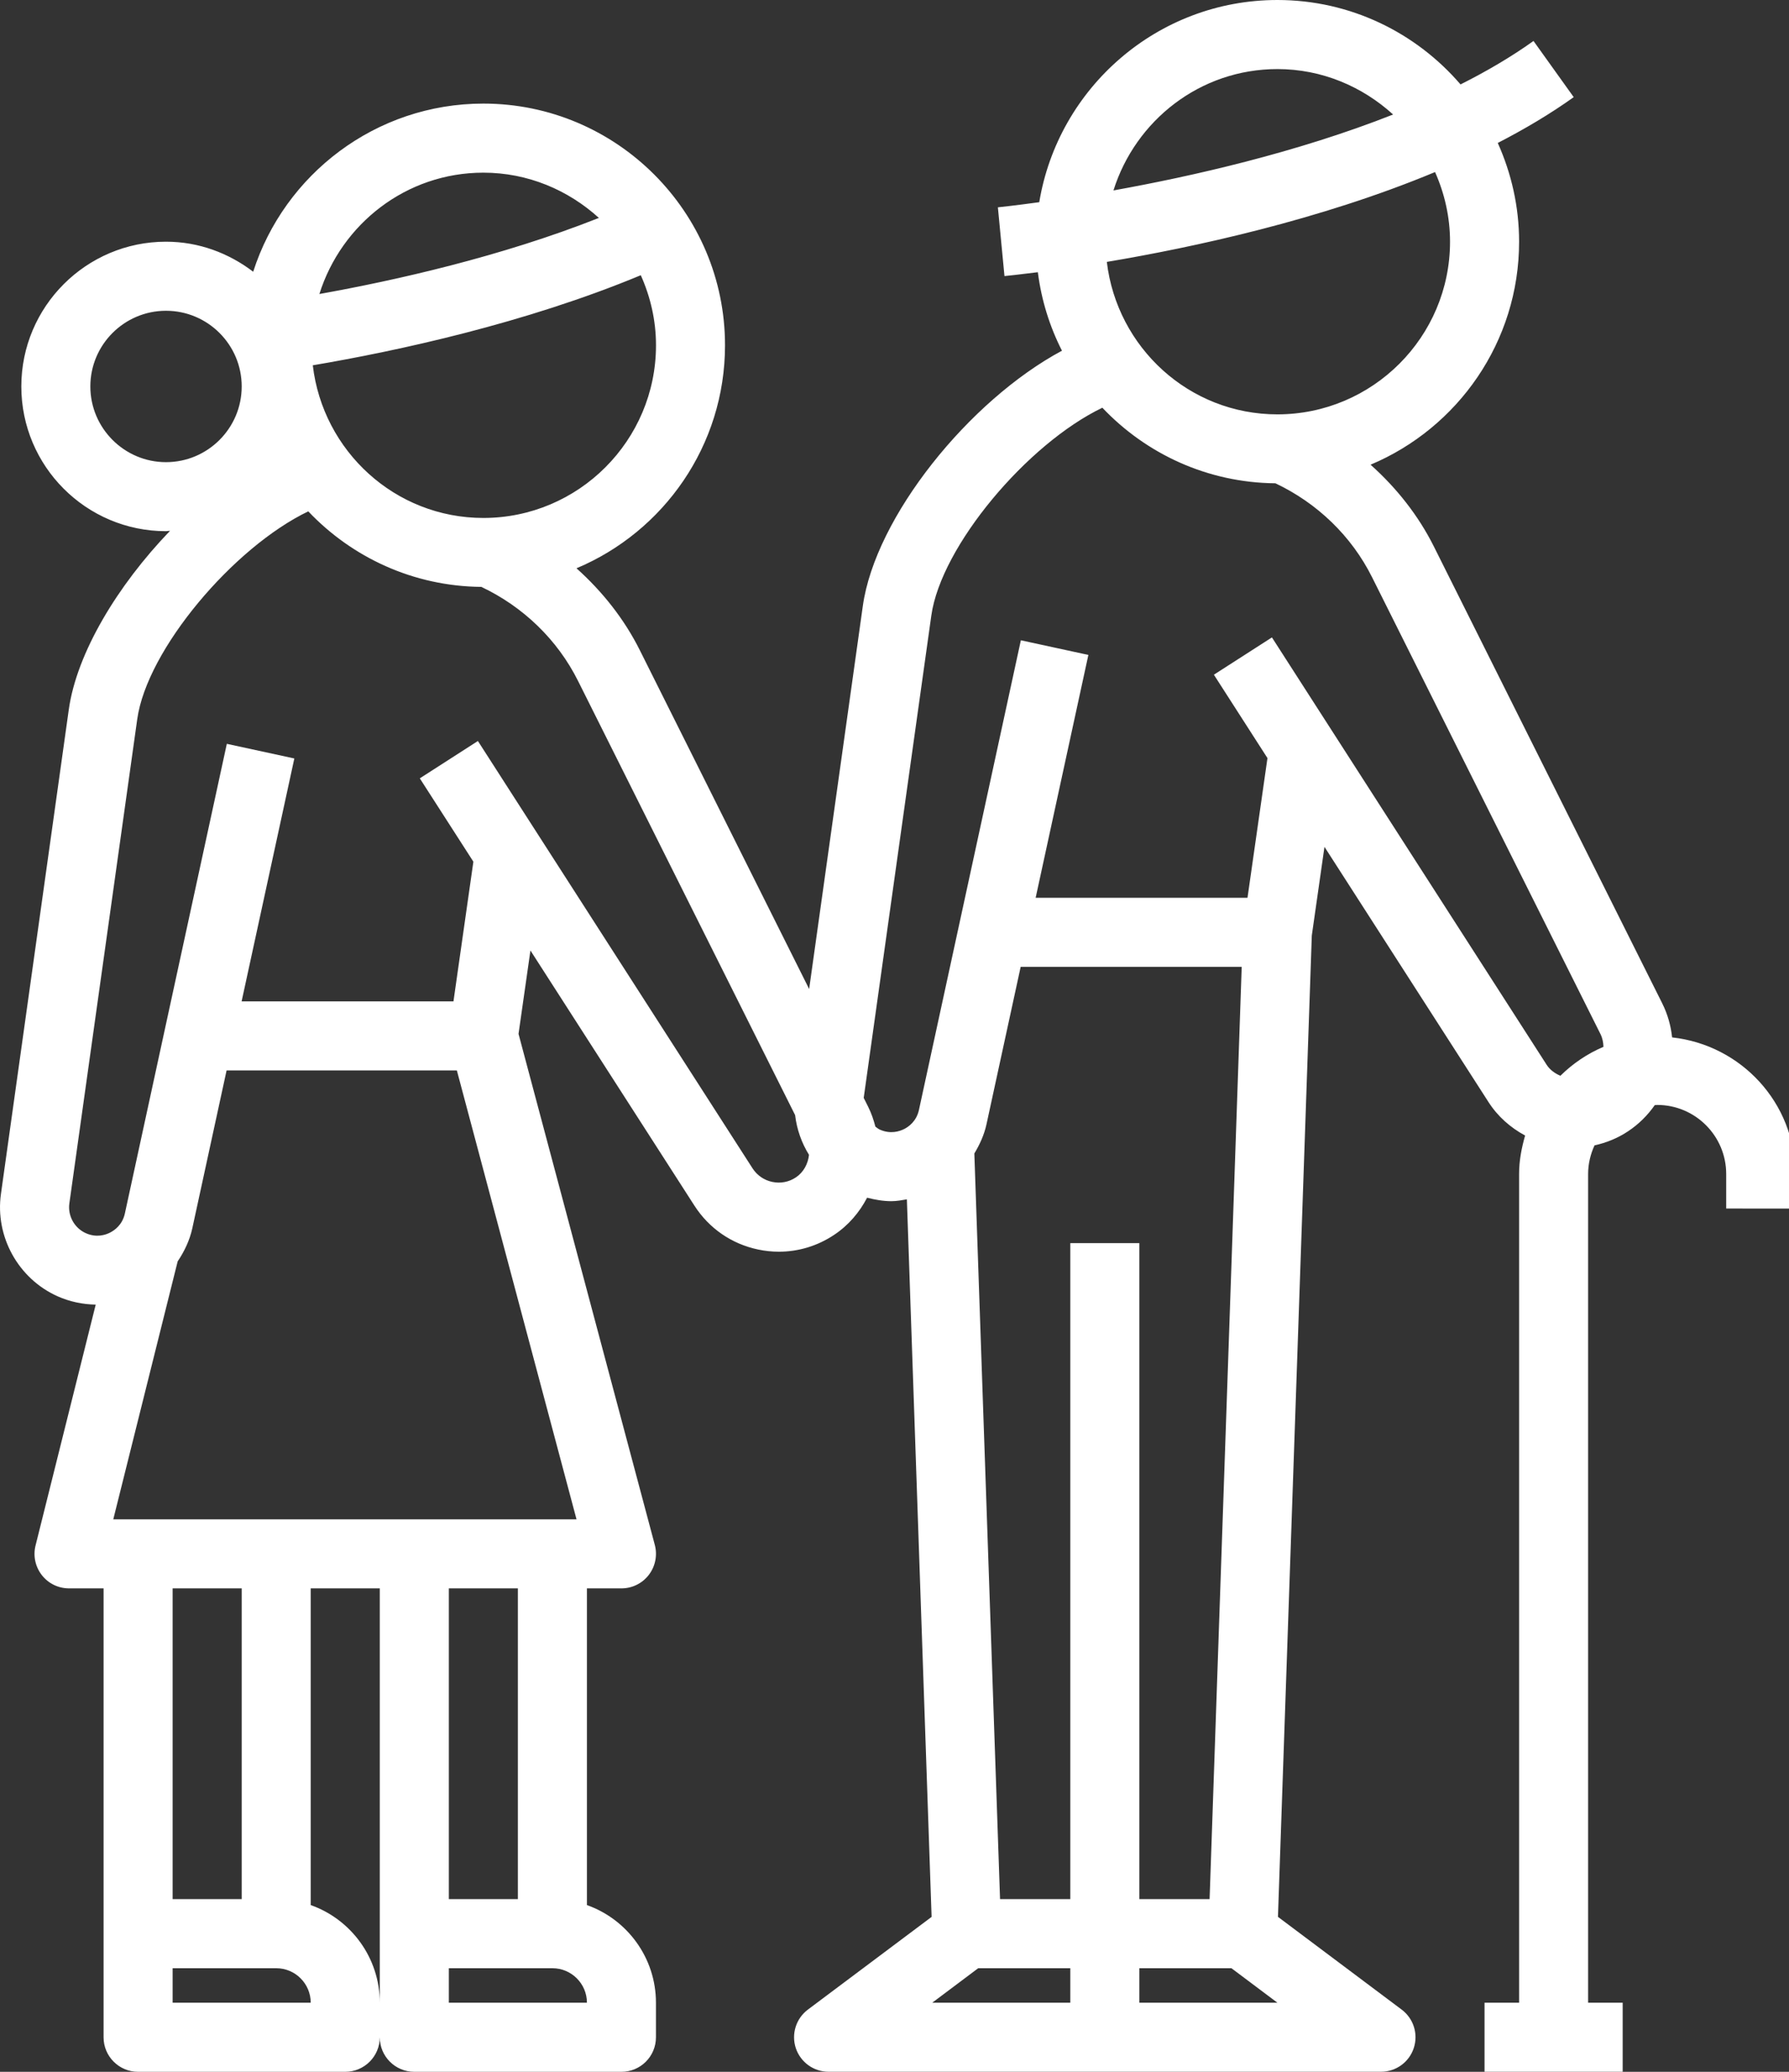 <svg width="38" height="44" viewBox="0 0 38 44" fill="none" xmlns="http://www.w3.org/2000/svg">
<rect x="0" y="0" width="38" height="44" fill="#333333" stroke="none"/>
<g clip-path="url(#clip0_121_753)">
<path d="M38.133 25.667V24.933C38.133 23.424 36.984 22.192 35.517 22.032C35.491 21.785 35.423 21.54 35.306 21.306L30.457 11.607C30.124 10.941 29.66 10.359 29.112 9.869C30.963 9.092 32.267 7.263 32.267 5.133C32.267 4.386 32.102 3.678 31.814 3.036C32.386 2.741 32.93 2.419 33.427 2.063L32.573 0.87C32.102 1.207 31.578 1.514 31.023 1.793C30.081 0.697 28.688 0 27.133 0C24.589 0 22.477 1.863 22.075 4.294C21.538 4.368 21.212 4.401 21.196 4.403L21.336 5.863C21.389 5.858 21.644 5.832 22.045 5.781C22.12 6.374 22.296 6.935 22.557 7.448C20.582 8.508 18.591 10.98 18.327 12.871L17.187 21.004L13.59 13.808C13.257 13.142 12.793 12.56 12.245 12.069C14.096 11.293 15.4 9.463 15.4 7.333C15.4 4.503 13.097 2.2 10.267 2.2C7.982 2.2 6.041 3.702 5.378 5.771C4.861 5.377 4.224 5.133 3.526 5.133C1.831 5.133 0.453 6.512 0.453 8.207C0.453 9.903 1.831 11.281 3.526 11.281C3.556 11.281 3.583 11.273 3.612 11.273C2.496 12.433 1.629 13.869 1.461 15.071L0.02 25.356C-0.107 26.261 0.387 27.155 1.221 27.529C1.481 27.645 1.757 27.702 2.033 27.707L0.755 32.823C0.7 33.042 0.75 33.274 0.889 33.452C1.028 33.631 1.241 33.733 1.467 33.733H2.2V43.267C2.2 43.671 2.528 44 2.933 44H7.333C7.739 44 8.067 43.671 8.067 43.267C8.067 43.671 8.394 44 8.8 44H13.2C13.606 44 13.933 43.671 13.933 43.267V42.533C13.933 41.577 13.32 40.761 12.467 40.459V33.733H13.2C13.428 33.733 13.643 33.627 13.781 33.447C13.92 33.266 13.967 33.031 13.909 32.811L11.014 21.957L11.267 20.186L14.751 25.606C15.062 26.089 15.543 26.42 16.105 26.537C16.252 26.568 16.398 26.583 16.545 26.583C16.959 26.583 17.365 26.461 17.718 26.225C18.025 26.021 18.257 25.745 18.418 25.436C18.588 25.48 18.76 25.51 18.934 25.51C19.044 25.51 19.153 25.49 19.263 25.471L19.788 40.71L17.16 42.679C16.907 42.869 16.805 43.199 16.904 43.498C17.005 43.798 17.284 43.999 17.6 43.999H29.333C29.649 43.999 29.929 43.798 30.029 43.498C30.129 43.198 30.026 42.869 29.773 42.679L27.145 40.709L27.864 19.868L28.133 17.985L31.617 23.405C31.814 23.712 32.084 23.948 32.395 24.116C32.32 24.377 32.267 24.648 32.267 24.933V42.533H31.533V43.999H34.467V42.533H33.733V24.933C33.733 24.716 33.784 24.511 33.869 24.325C34.12 24.269 34.363 24.172 34.584 24.024C34.811 23.873 34.999 23.684 35.148 23.471C35.164 23.47 35.181 23.466 35.2 23.466C36.009 23.466 36.666 24.124 36.666 24.933V25.666L38.133 25.667ZM27.133 1.467C28.082 1.467 28.939 1.839 29.591 2.432C27.543 3.241 25.303 3.748 23.651 4.044C24.119 2.556 25.494 1.467 27.133 1.467ZM30.482 3.654C30.683 4.107 30.8 4.606 30.8 5.133C30.8 7.155 29.155 8.8 27.133 8.8C25.258 8.8 23.726 7.38 23.51 5.562C25.342 5.255 28.041 4.672 30.482 3.654H30.482ZM10.267 11C8.391 11 6.857 9.578 6.644 7.758C8.422 7.457 11.152 6.868 13.611 5.845C13.815 6.301 13.934 6.802 13.934 7.333C13.934 9.355 12.289 11 10.267 11H10.267ZM10.267 3.667C11.214 3.667 12.07 4.037 12.721 4.628C10.646 5.45 8.398 5.955 6.784 6.244C7.252 4.757 8.627 3.667 10.267 3.667ZM1.919 8.207C1.919 7.321 2.64 6.6 3.526 6.6C4.413 6.6 5.134 7.321 5.134 8.207C5.134 9.094 4.413 9.815 3.526 9.815C2.641 9.815 1.919 9.093 1.919 8.207ZM5.134 33.733V40.333H3.667V33.733H5.134ZM3.667 42.533V41.8H5.867C6.272 41.8 6.6 42.129 6.6 42.533H3.667ZM6.6 40.459V33.733H8.067V42.533C8.067 41.577 7.454 40.761 6.6 40.459ZM9.534 42.533V41.8H11.734C12.138 41.8 12.467 42.129 12.467 42.533H9.534ZM11 40.333H9.534V33.733H11V40.333ZM2.406 32.267L3.774 26.788C3.917 26.575 4.03 26.34 4.086 26.081L4.813 22.733H9.704L12.246 32.267L2.406 32.267ZM16.905 25.005C16.757 25.104 16.578 25.138 16.405 25.101C16.231 25.065 16.082 24.963 15.985 24.813L10.151 15.737L8.917 16.53L10.055 18.3L9.632 21.267H5.132L6.252 16.108L4.818 15.797L2.653 25.769C2.601 26.012 2.433 26.129 2.338 26.177C2.243 26.226 2.05 26.292 1.822 26.189C1.581 26.081 1.437 25.822 1.473 25.559L2.915 15.274C3.121 13.797 4.955 11.625 6.548 10.86C7.474 11.836 8.777 12.451 10.224 12.464C11.11 12.883 11.841 13.584 12.279 14.463L16.889 23.682C16.925 23.984 17.026 24.271 17.184 24.526C17.163 24.714 17.072 24.893 16.905 25.005L16.905 25.005ZM21.68 20.533H26.375L25.693 40.333H24.201V26.4H22.734V40.333H21.242L20.696 24.497C20.81 24.307 20.904 24.104 20.953 23.881L21.68 20.533ZM20.778 41.8H22.734V42.533H19.801L20.778 41.8ZM24.201 42.533V41.8H26.157L27.134 42.533H24.201ZM27.017 13.537L25.784 14.329L26.922 16.1L26.498 19.067H21.998L23.118 13.909L21.684 13.598L19.52 23.569C19.468 23.813 19.3 23.93 19.205 23.978C19.109 24.026 18.917 24.092 18.688 23.99C18.653 23.974 18.625 23.949 18.594 23.927C18.557 23.784 18.509 23.643 18.441 23.506L18.346 23.316L19.782 13.073C19.989 11.597 21.822 9.424 23.415 8.659C24.341 9.636 25.644 10.251 27.091 10.264C27.977 10.683 28.708 11.383 29.146 12.263L33.996 21.962C34.039 22.049 34.056 22.14 34.059 22.232C33.715 22.378 33.406 22.588 33.144 22.847C33.027 22.796 32.922 22.722 32.852 22.613L27.017 13.537Z" fill="white"/>
</g>
<defs>
<clipPath id="clip0_121_753">
<rect width="38" height="44" fill="white"/>
</clipPath>
</defs>
</svg>
